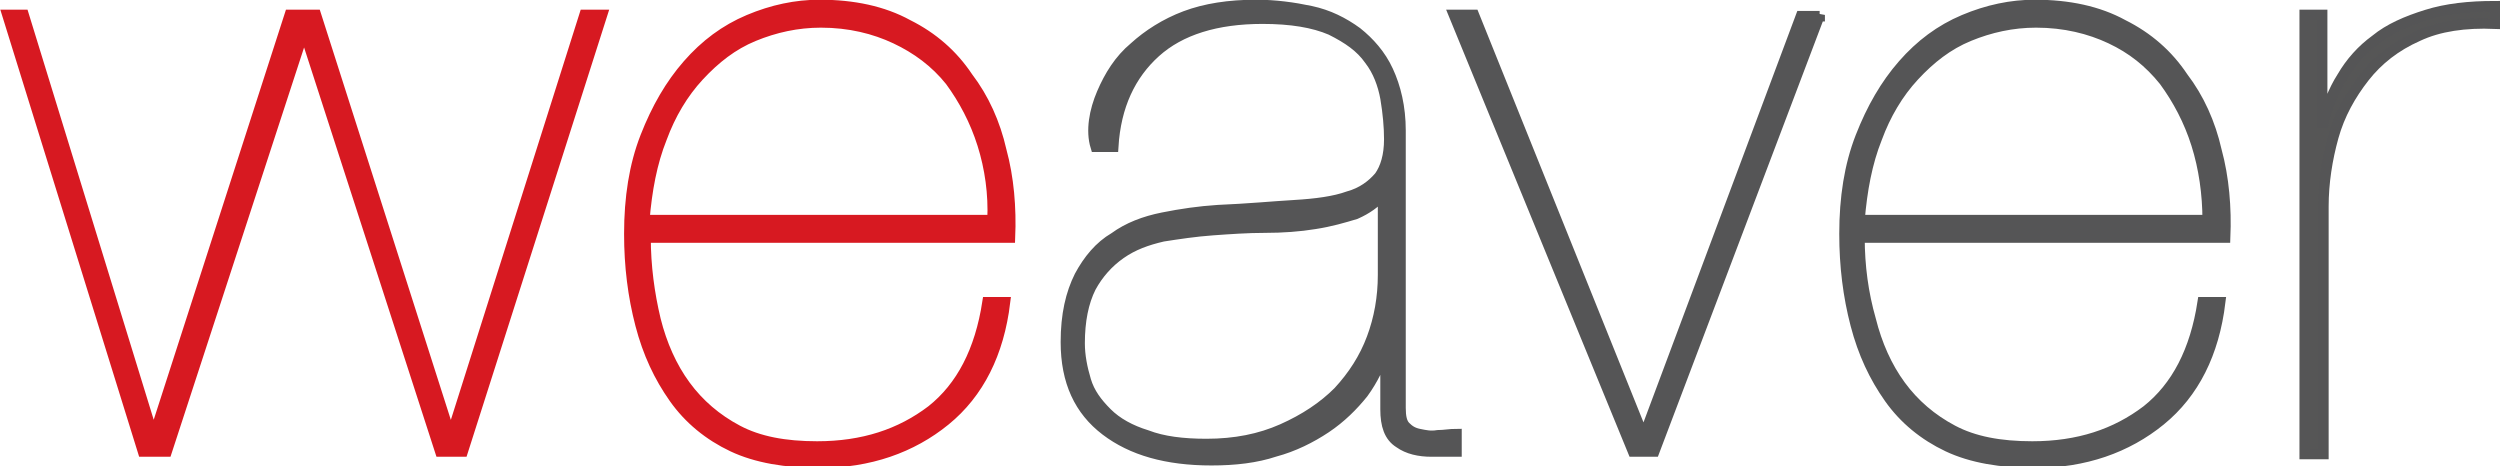 <?xml version="1.0" encoding="utf-8"?>
<!-- Generator: Adobe Illustrator 18.0.0, SVG Export Plug-In . SVG Version: 6.00 Build 0)  -->
<!DOCTYPE svg PUBLIC "-//W3C//DTD SVG 1.1//EN" "http://www.w3.org/Graphics/SVG/1.1/DTD/svg11.dtd">
<svg version="1.1" id="Layer_1" xmlns="http://www.w3.org/2000/svg" xmlns:xlink="http://www.w3.org/1999/xlink" x="0px" y="0px"
	 width="201px" height="37.5px" viewBox="0 0 201 37.5" enable-background="new 0 0 201 37.5" xml:space="preserve">
<g>
	<path fill="#D71921" stroke="#D71921" stroke-width="0.847" d="M48.4,1.2L37.2,36.3h-1.8L24.5,2.6h-0.1l-11,33.7h-1.9L0.6,1.2h1.3
		L12.3,35h0.1L23.3,1.2h2.1L36.2,35h0.1L47,1.2H48.4z"/>
	<path fill="#D71921" stroke="#D71921" stroke-width="0.847" d="M52.7,25.7c0.5,2,1.3,3.8,2.4,5.3c1.1,1.5,2.5,2.7,4.2,3.6
		c1.7,0.9,3.8,1.3,6.4,1.3c3.7,0,6.7-1,9.2-2.9c2.4-1.9,3.9-4.8,4.5-8.7h1.4c-0.5,4.1-2.1,7.3-4.8,9.5s-6.1,3.4-10.1,3.4
		c-2.7,0-5.1-0.4-7-1.3c-1.9-0.9-3.5-2.2-4.7-3.9c-1.2-1.7-2.1-3.6-2.7-5.9c-0.6-2.3-0.9-4.7-0.9-7.3c0-2.9,0.4-5.5,1.3-7.8
		c0.9-2.3,2-4.2,3.4-5.8c1.4-1.6,3-2.8,4.9-3.6c1.9-0.8,3.8-1.2,5.7-1.2c2.7,0,5.1,0.5,7.1,1.6c2,1,3.6,2.4,4.8,4.2
		c1.3,1.7,2.2,3.7,2.7,5.9c0.6,2.2,0.8,4.6,0.7,7H51.9C51.9,21.4,52.2,23.6,52.7,25.7z M79,11.6c-0.6-1.9-1.5-3.6-2.6-5.1
		C75.2,5,73.7,3.9,72,3.1c-1.7-0.8-3.7-1.3-6-1.3c-1.9,0-3.7,0.4-5.4,1.1c-1.7,0.7-3.1,1.8-4.4,3.2c-1.3,1.4-2.3,3.1-3,5
		c-0.8,2-1.2,4.2-1.4,6.6h28C79.9,15.6,79.6,13.5,79,11.6z"/>
	<path fill="#555556" stroke="#555556" stroke-width="0.847" d="M88.6,7.5c0.6-1.4,1.4-2.7,2.6-3.7c1.1-1,2.5-1.9,4.1-2.5
		c1.6-0.6,3.5-0.9,5.7-0.9c1.5,0,3,0.2,4.4,0.5c1.4,0.3,2.6,0.9,3.7,1.7c1,0.8,1.9,1.8,2.5,3.1c0.6,1.3,1,2.9,1,4.8v22.3
		c0,0.7,0.1,1.2,0.4,1.5c0.3,0.3,0.6,0.5,1.1,0.6c0.5,0.1,0.9,0.2,1.5,0.1c0.5,0,1-0.1,1.5-0.1v1.4h-2c-1,0-1.9-0.2-2.6-0.7
		c-0.8-0.5-1.1-1.4-1.1-2.7v-4.6h-0.1c-0.4,1.1-0.9,2.2-1.7,3.3c-0.8,1-1.8,2-3,2.8c-1.2,0.8-2.6,1.5-4.1,1.9
		c-1.5,0.5-3.2,0.7-5.1,0.7c-3.6,0-6.4-0.8-8.5-2.4c-2.1-1.6-3.2-3.9-3.2-7.1c0-2.2,0.4-3.9,1.1-5.3c0.7-1.3,1.6-2.4,2.8-3.1
		c1.1-0.8,2.4-1.3,3.9-1.6c1.5-0.3,2.9-0.5,4.4-0.6c2.4-0.1,4.5-0.3,6.2-0.4c1.7-0.1,3.2-0.3,4.3-0.7c1.1-0.3,1.9-0.9,2.5-1.6
		c0.5-0.7,0.8-1.7,0.8-3c0-1-0.1-2.1-0.3-3.3c-0.2-1.1-0.6-2.2-1.3-3.1c-0.7-1-1.7-1.7-3.1-2.4c-1.4-0.6-3.2-0.9-5.5-0.9
		c-3.7,0-6.6,0.9-8.6,2.7c-2,1.8-3.2,4.3-3.4,7.6h-1.4C87.7,10.5,88,8.9,88.6,7.5z M111.1,15.7c-0.5,0.6-1.2,1.1-2.1,1.5
		c-1,0.3-2,0.6-3.3,0.8c-1.2,0.2-2.6,0.3-4,0.3c-1.4,0-2.8,0.1-4.2,0.2c-1.4,0.1-2.7,0.3-4,0.5c-1.3,0.3-2.4,0.7-3.4,1.4
		c-1,0.7-1.8,1.6-2.4,2.7c-0.6,1.2-0.9,2.7-0.9,4.5c0,1,0.2,2,0.5,3c0.3,1,0.9,1.8,1.7,2.6s1.9,1.4,3.2,1.8c1.3,0.5,2.9,0.7,4.8,0.7
		c2.3,0,4.3-0.4,6.1-1.2c1.8-0.8,3.3-1.8,4.5-3c1.2-1.3,2.1-2.7,2.7-4.3c0.6-1.6,0.9-3.3,0.9-5.1v-6.5H111.1z"/>
	<path fill="#555556" stroke="#555556" stroke-width="0.847" d="M146.3,1.2L133,36.3h-1.7L116.9,1.2h1.6L132.1,35h0.1l12.6-33.7
		H146.3z"/>
	<path fill="#555556" stroke="#555556" stroke-width="0.847" d="M150.4,25.7c0.5,2,1.3,3.8,2.4,5.3c1.1,1.5,2.5,2.7,4.2,3.6
		c1.7,0.9,3.8,1.3,6.4,1.3c3.7,0,6.7-1,9.2-2.9c2.4-1.9,3.9-4.8,4.5-8.7h1.4c-0.5,4.1-2.1,7.3-4.8,9.5s-6.1,3.4-10.1,3.4
		c-2.7,0-5.1-0.4-7-1.3c-1.9-0.9-3.5-2.2-4.7-3.9c-1.2-1.7-2.1-3.6-2.7-5.9c-0.6-2.3-0.9-4.7-0.9-7.3c0-2.9,0.4-5.5,1.3-7.8
		c0.9-2.3,2-4.2,3.4-5.8c1.4-1.6,3-2.8,4.9-3.6c1.9-0.8,3.8-1.2,5.7-1.2c2.7,0,5.1,0.5,7.1,1.6c2,1,3.6,2.4,4.8,4.2
		c1.3,1.7,2.2,3.7,2.7,5.9c0.6,2.2,0.8,4.6,0.7,7h-29.4C149.5,21.4,149.8,23.6,150.4,25.7z M176.6,11.6C176,9.7,175.1,8,174,6.5
		c-1.2-1.5-2.6-2.6-4.3-3.4c-1.7-0.8-3.7-1.3-6-1.3c-1.9,0-3.7,0.4-5.4,1.1c-1.7,0.7-3.1,1.8-4.4,3.2c-1.3,1.4-2.3,3.1-3,5
		c-0.8,2-1.2,4.2-1.4,6.6h28C177.5,15.6,177.2,13.5,176.6,11.6z"/>
	<path fill="#565656" stroke="#555556" stroke-width="0.847" d="M185.3,36.3V1.2h1.4v8.7h0.1c0.3-1.3,0.8-2.6,1.5-3.7
		c0.7-1.2,1.6-2.2,2.7-3c1.1-0.9,2.5-1.5,4.1-2c1.6-0.5,3.4-0.7,5.5-0.7v1.4c-2.4-0.1-4.5,0.2-6.2,1c-1.8,0.8-3.2,1.9-4.3,3.3
		c-1.1,1.4-2,3-2.5,4.8c-0.5,1.8-0.8,3.7-0.8,5.6v19.9H185.3z"/>
</g>
</svg>
